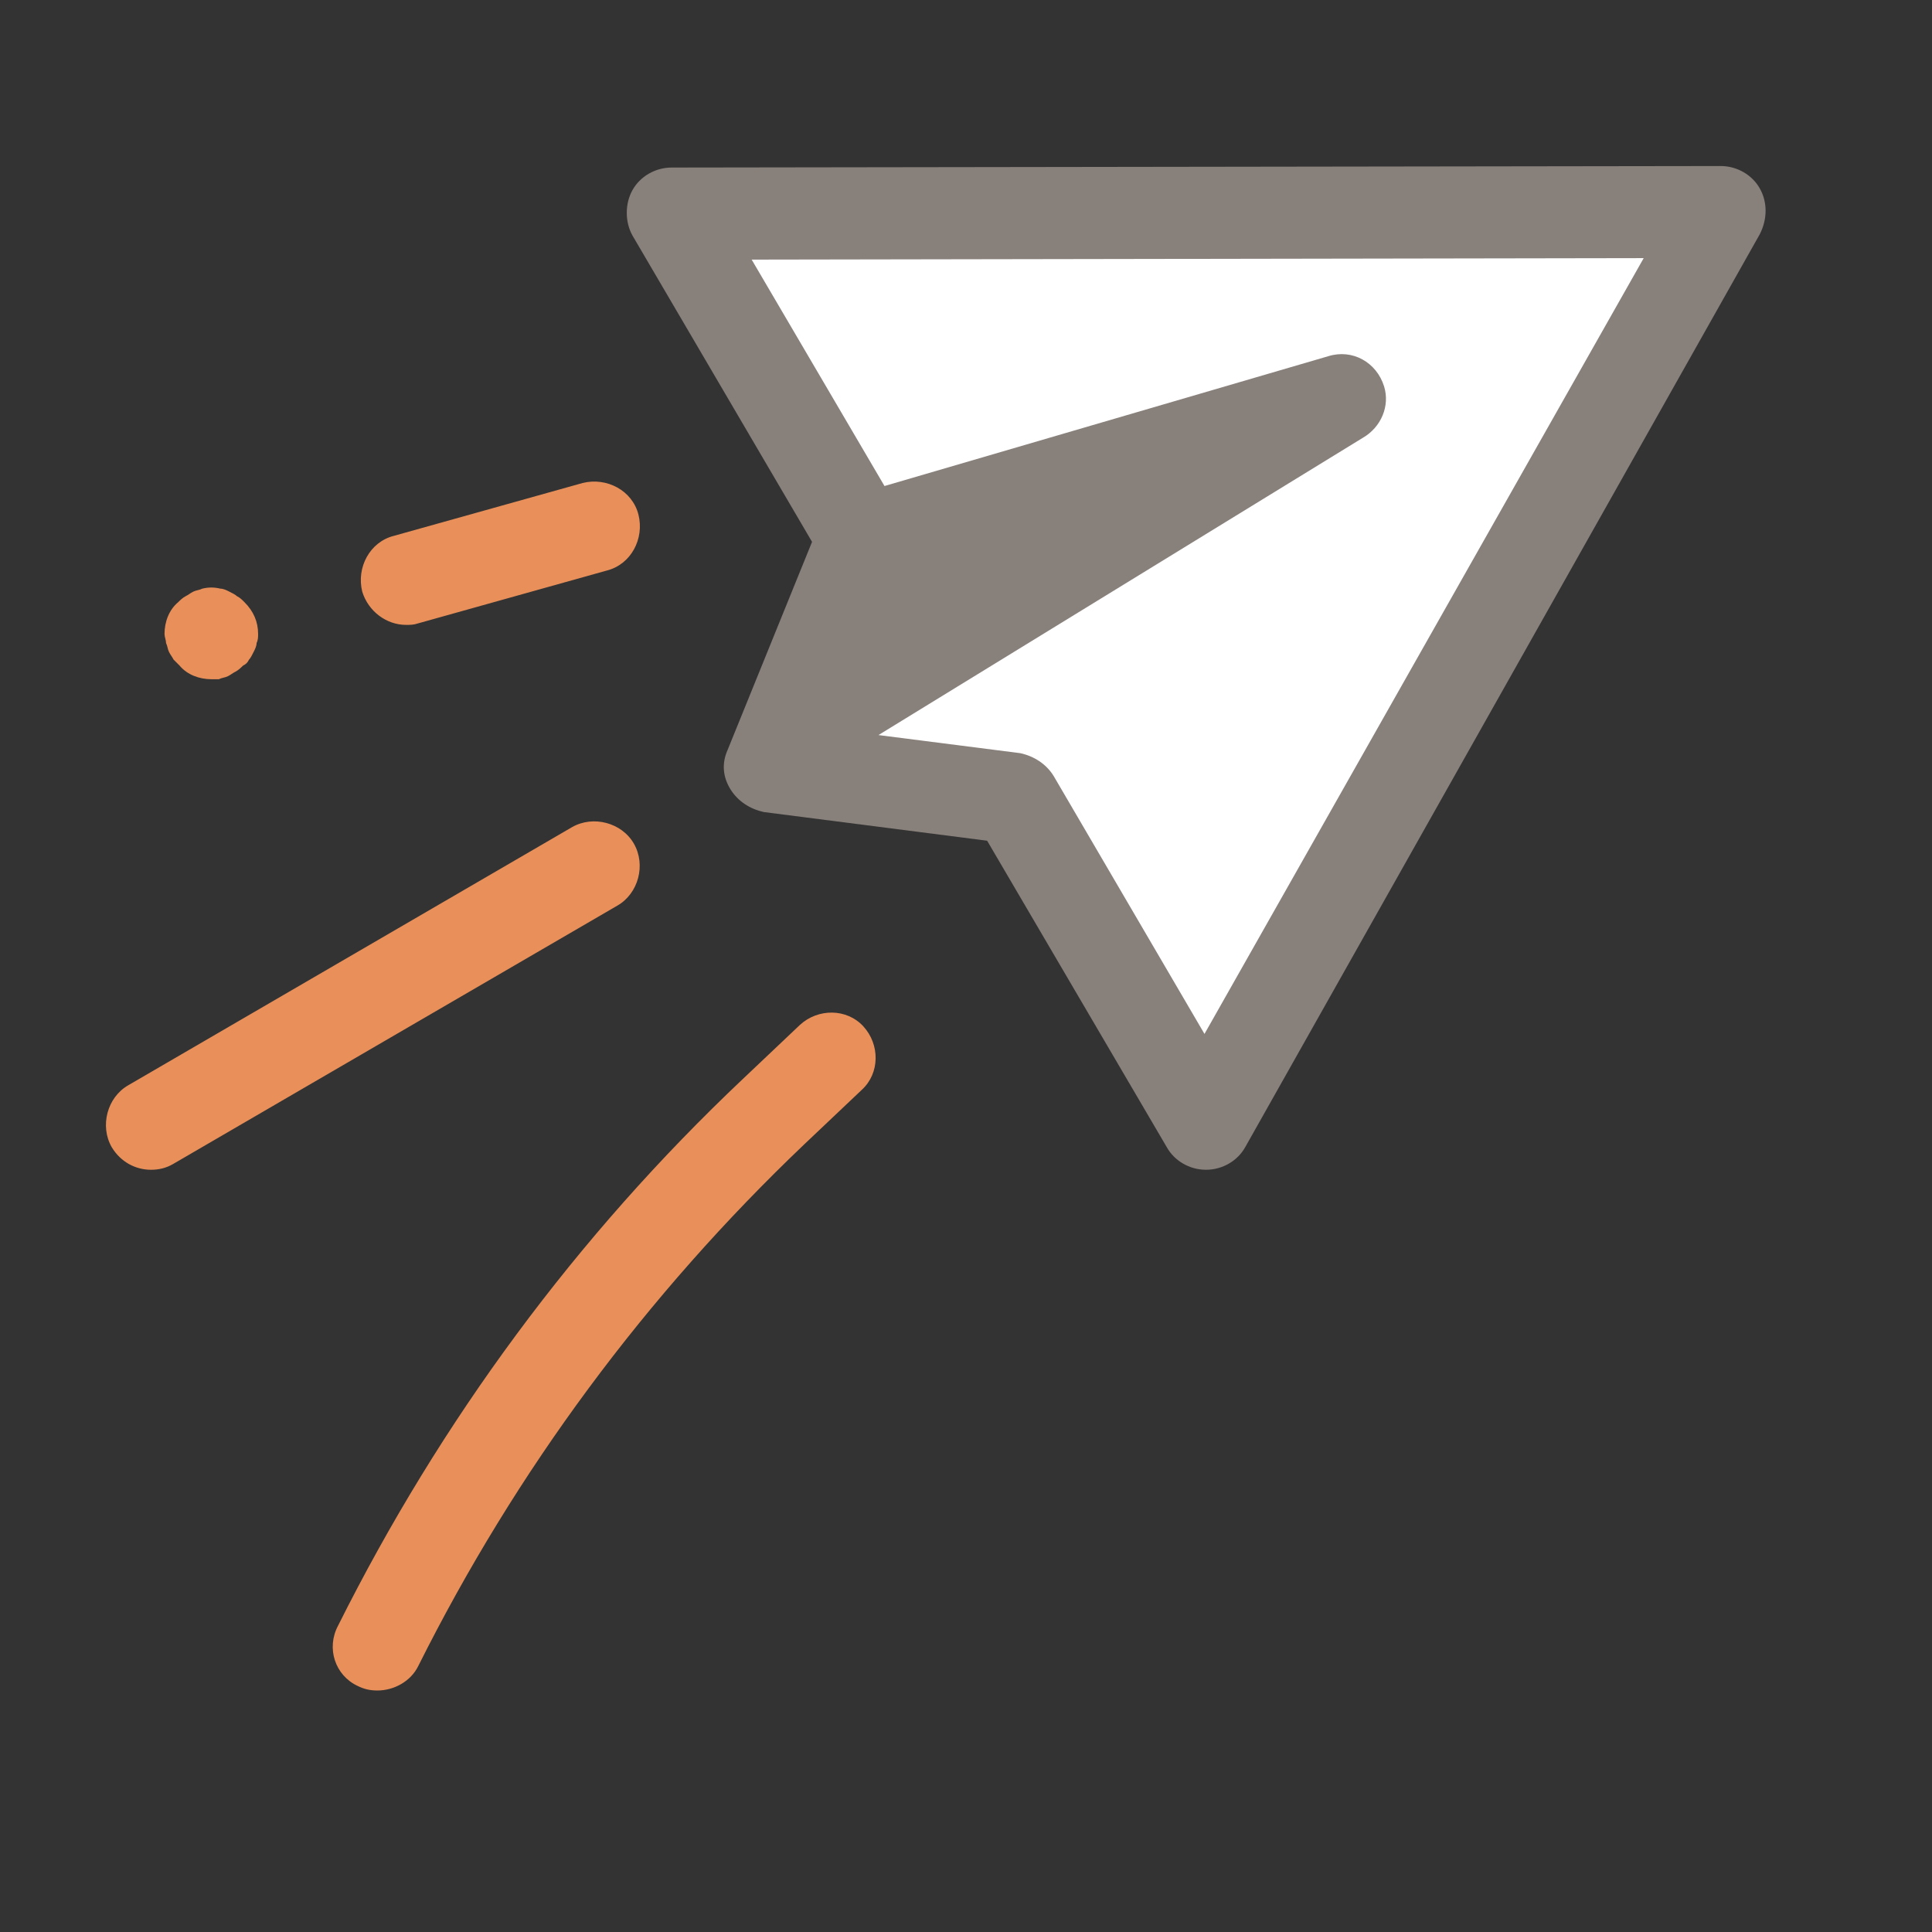 <svg xmlns="http://www.w3.org/2000/svg" 
xmlns:xlink="http://www.w3.org/1999/xlink" 
viewBox="0,0,256,256" 
width="128px" 
height="128px" 
fill-rule="nonzero">
<rect x="0" y="0" width="256" height="256" fill="#333333" stroke="none"/>
<g fill="none" 
fill-rule="nonzero" 
stroke="none" 
stroke-width="1" 
stroke-linecap="butt" 
stroke-linejoin="miter" 
stroke-miterlimit="10" 
stroke-dasharray="" 
stroke-dashoffset="0" 
font-family="none" 
font-weight="none" 
font-size="none" 
text-anchor="none" 
style="mix-blend-mode: normal">
<g transform="scale(2,2)">
<path d="M44.5,14.1l69.5,-0.1l-34.1,60.5l-12.6,-21.6l-16.3,-2l6.2,-15.2z" fill="#ffffff"></path>
<path d="M116.6,12.5c-0.5,-0.9 -1.5,-1.5 -2.6,-1.5v0l-69.5,0.1c-1.1,0 -2.1,0.6 -2.6,1.5c-0.5,0.9 -0.5,2.1 0,3l11.9,20.3l-5.6,13.8c-0.4,0.9 -0.3,1.8 0.2,2.6c0.5,0.8 1.3,1.3 2.2,1.5l14.8,1.9l11.9,20.3c0.5,0.9 1.5,1.5 2.6,1.5v0c1.1,0 2.1,-0.6 2.6,-1.5l34.1,-60.5c0.5,-1 0.5,-2.1 0,-3zM79.8,68.5l-10,-17.1c-0.5,-0.8 -1.3,-1.3 -2.2,-1.5l-9.4,-1.2l32.1,-19.7v0c1.2,-0.7 1.8,-2.1 1.4,-3.4c-0.5,-1.6 -2.1,-2.5 -3.7,-2l-29.4,8.6l-8.8,-15l59.1,-0.1z" fill="#88807b"></path>
<path class="filter glow shake" d="M10,77.5c-1,0 -2,-0.5 -2.6,-1.5c-0.8,-1.4 -0.3,-3.3 1.1,-4.1l29.4,-17.1c1.4,-0.8 3.3,-0.3 4.1,1.1c0.8,1.4 0.3,3.3 -1.1,4.1l-29.4,17.1c-0.5,0.3 -1,0.4 -1.5,0.4zM25,112c-0.5,0 -0.9,-0.1 -1.3,-0.3c-1.5,-0.7 -2.1,-2.5 -1.3,-4c6.8,-13.6 15.8,-25.8 26.8,-36.2l3.8,-3.6c1.2,-1.1 3.1,-1.1 4.2,0.1c1.1,1.2 1.1,3.1 -0.1,4.2l-3.8,3.6c-10.5,10 -19.1,21.6 -25.6,34.6c-0.5,1 -1.6,1.6 -2.7,1.6zM14,45c-0.8,0 -1.6,-0.3 -2.1,-0.9c-0.1,-0.1 -0.3,-0.3 -0.4,-0.4c-0.1,-0.2 -0.2,-0.3 -0.3,-0.5c-0.1,-0.2 -0.1,-0.4 -0.2,-0.6c0,-0.2 -0.1,-0.4 -0.1,-0.6c0,-0.8 0.3,-1.6 0.9,-2.1c0.1,-0.1 0.3,-0.3 0.5,-0.4c0.2,-0.1 0.3,-0.2 0.5,-0.3c0.2,-0.1 0.4,-0.1 0.6,-0.2c0.4,-0.1 0.8,-0.1 1.2,0c0.2,0 0.4,0.1 0.6,0.2c0.2,0.1 0.4,0.2 0.5,0.3c0.2,0.1 0.3,0.2 0.5,0.4c0.6,0.6 0.9,1.3 0.9,2.1c0,0.2 0,0.4 -0.1,0.6c0,0.2 -0.1,0.4 -0.2,0.6c-0.1,0.2 -0.2,0.4 -0.3,0.5c-0.1,0.2 -0.2,0.3 -0.4,0.4c-0.1,0.1 -0.3,0.3 -0.5,0.4c-0.2,0.1 -0.3,0.2 -0.5,0.3c-0.2,0.1 -0.4,0.1 -0.6,0.2c-0.1,0 -0.3,0 -0.5,0zM26.9,41.4c-1.3,0 -2.5,-0.9 -2.9,-2.2c-0.4,-1.6 0.5,-3.3 2.1,-3.7l12.5,-3.5c1.6,-0.4 3.3,0.5 3.7,2.1c0.4,1.6 -0.5,3.3 -2.1,3.7l-12.5,3.5c-0.3,0.1 -0.5,0.1 -0.8,0.1z" fill="#e9905a"></path>
</g></g></svg>